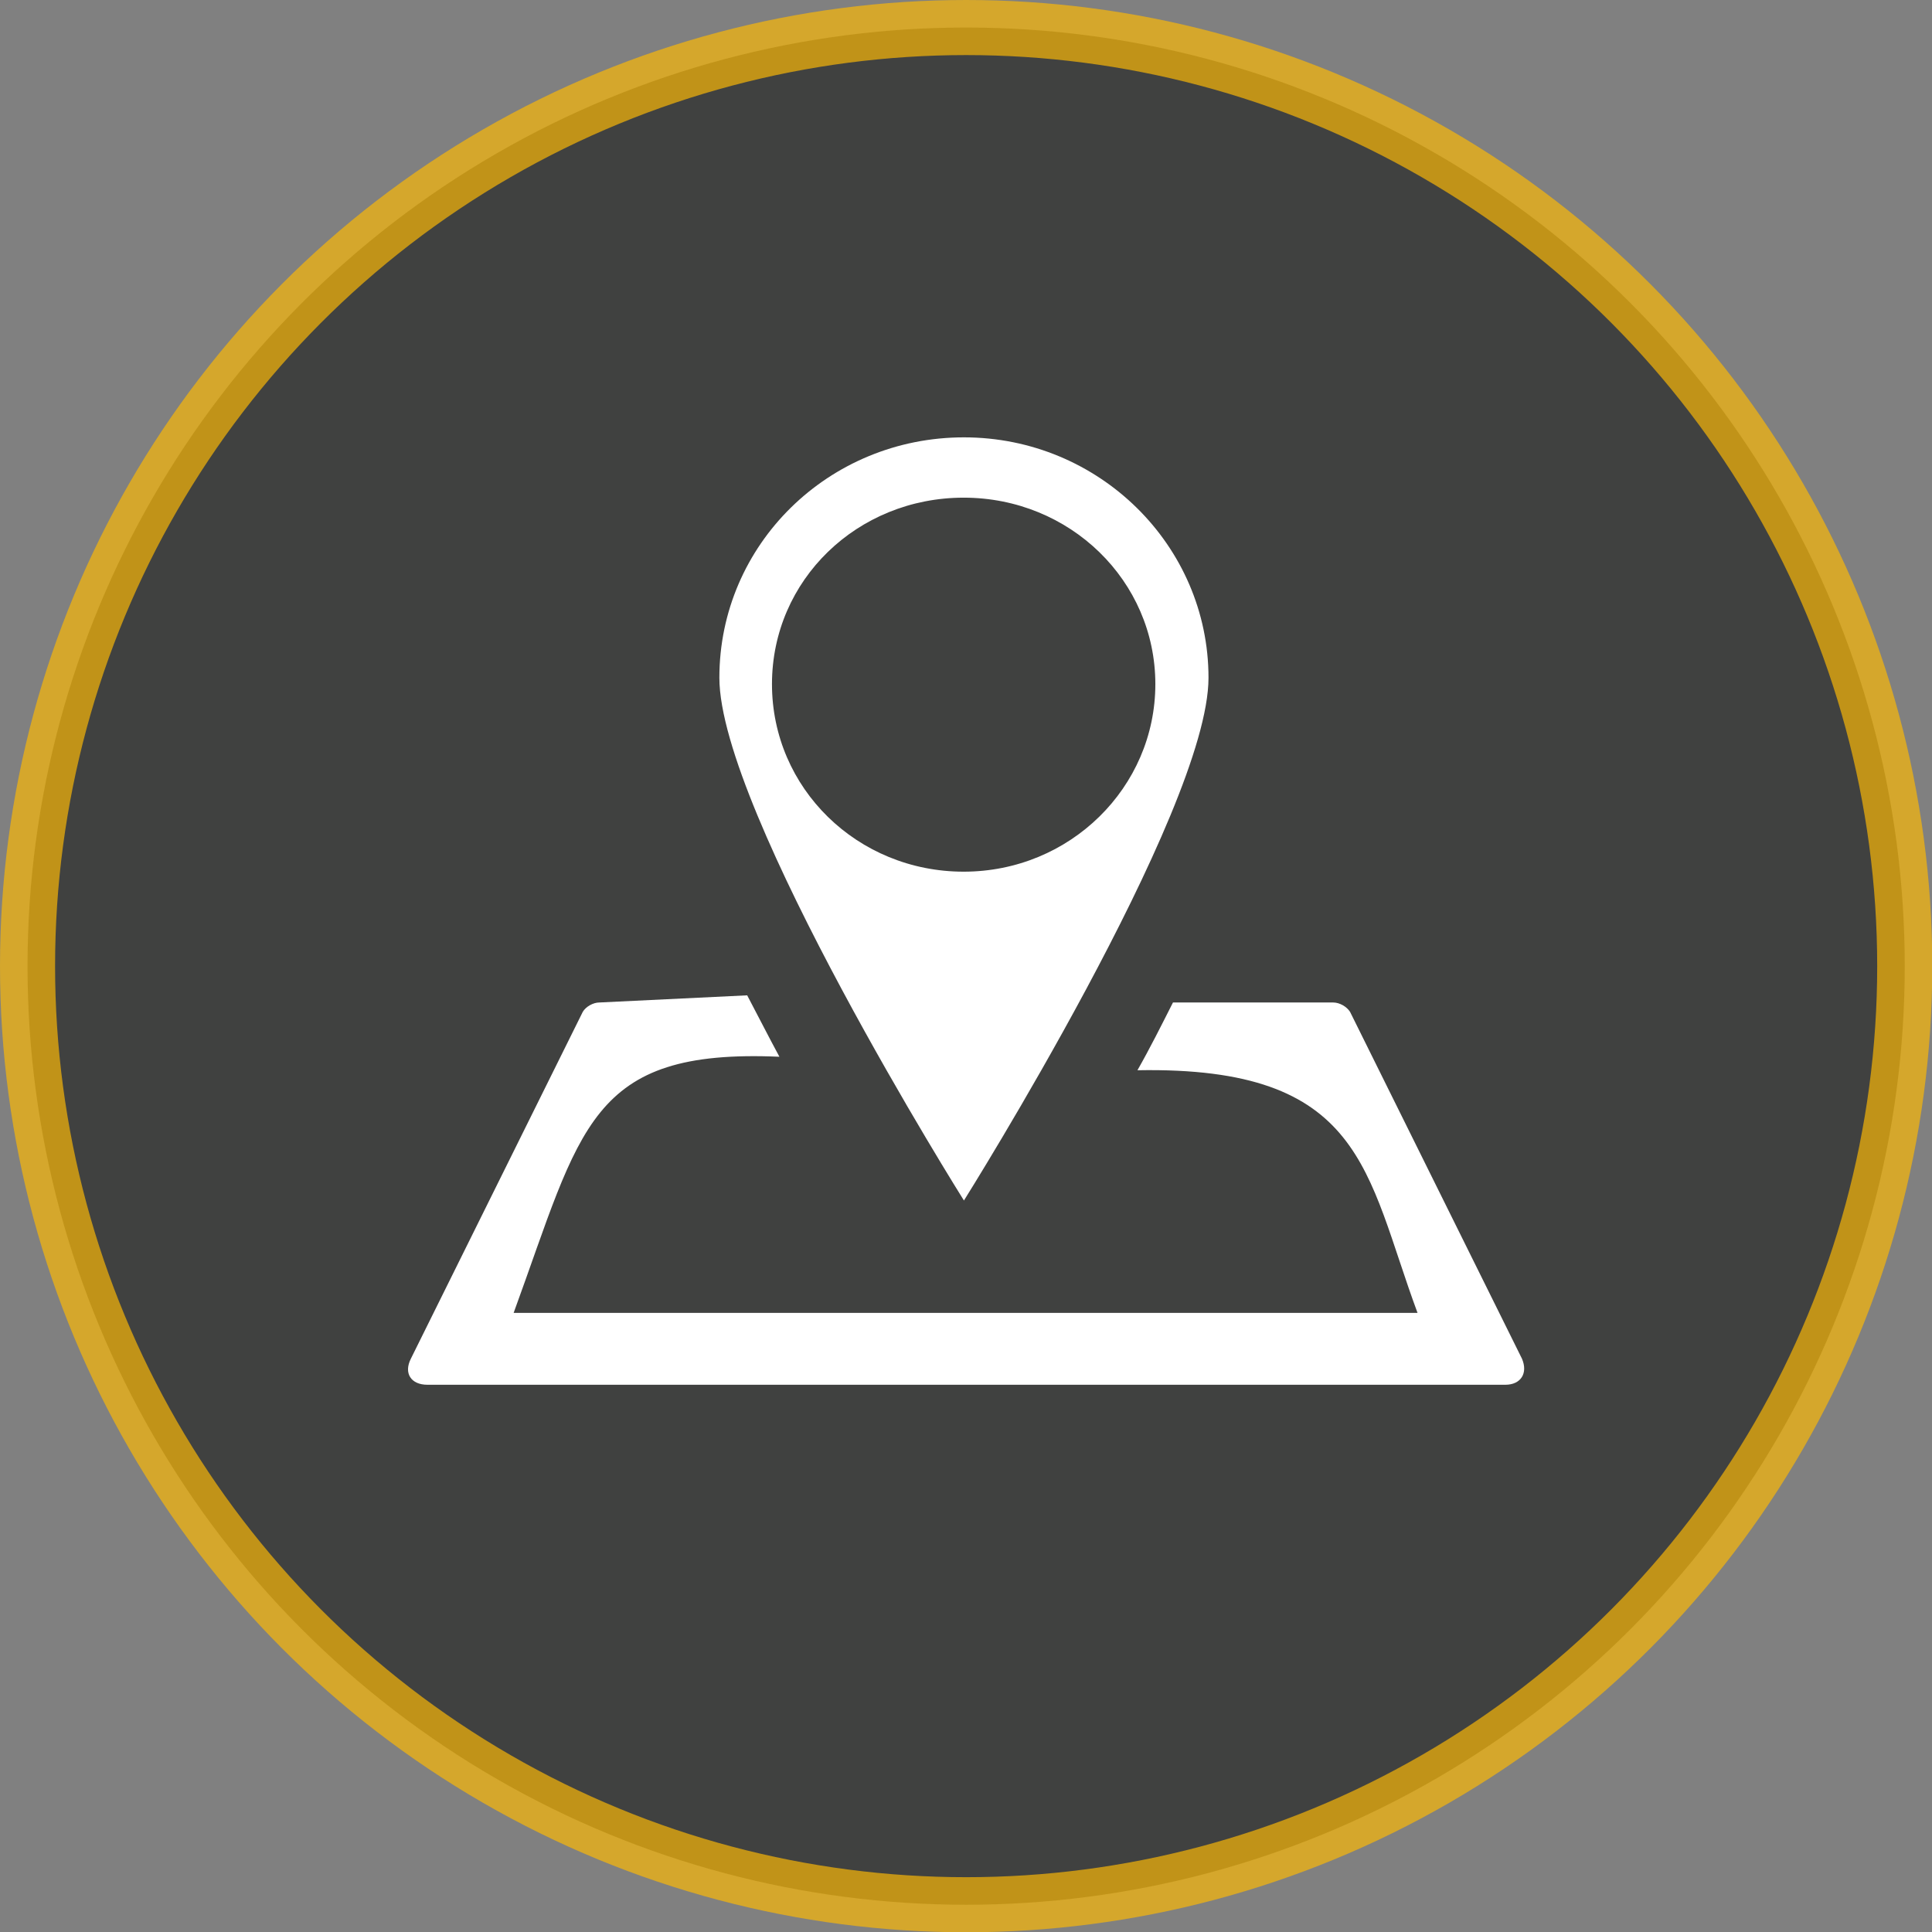 <?xml version="1.0" encoding="UTF-8"?><svg id="Calque_2" xmlns="http://www.w3.org/2000/svg" viewBox="0 0 70.15 70.15"><rect x="0" y="0" width="70.15" height="70.15" fill="#808080" stroke="none"/><defs><style>.cls-1{fill:#232524;opacity:.69;stroke:#fbb807;stroke-miterlimit:10;stroke-width:2px;}.cls-2{fill:#fff;fill-rule:evenodd;}</style></defs><g id="header_footer"><circle class="cls-1" cx="35.08" cy="35.08" r="34.08"/><path class="cls-2" d="M49.02,36.74l6.24,12.59c.23.53-.04.95-.6.95H15.52c-.6,0-.87-.42-.6-.95l6.24-12.59c.11-.19.38-.34.6-.34l5.37-.26c.38.72.76,1.47,1.17,2.23-6.92-.3-7.19,2.57-9.65,9.3h32.82c-1.89-5.1-1.93-8.96-10.17-8.81.45-.79.87-1.63,1.29-2.46h5.82c.23,0,.49.15.61.34h0ZM43.88,24.61c0,4.84-8.88,18.98-8.88,18.98,0,0-8.88-14.14-8.88-18.98s3.97-8.73,8.88-8.73,8.88,3.93,8.88,8.73h0ZM34.99,18.07c3.86,0,6.96,3.02,6.96,6.77s-3.1,6.81-6.96,6.81-6.96-3.03-6.96-6.81,3.1-6.77,6.96-6.77h0Z"/></g></svg>